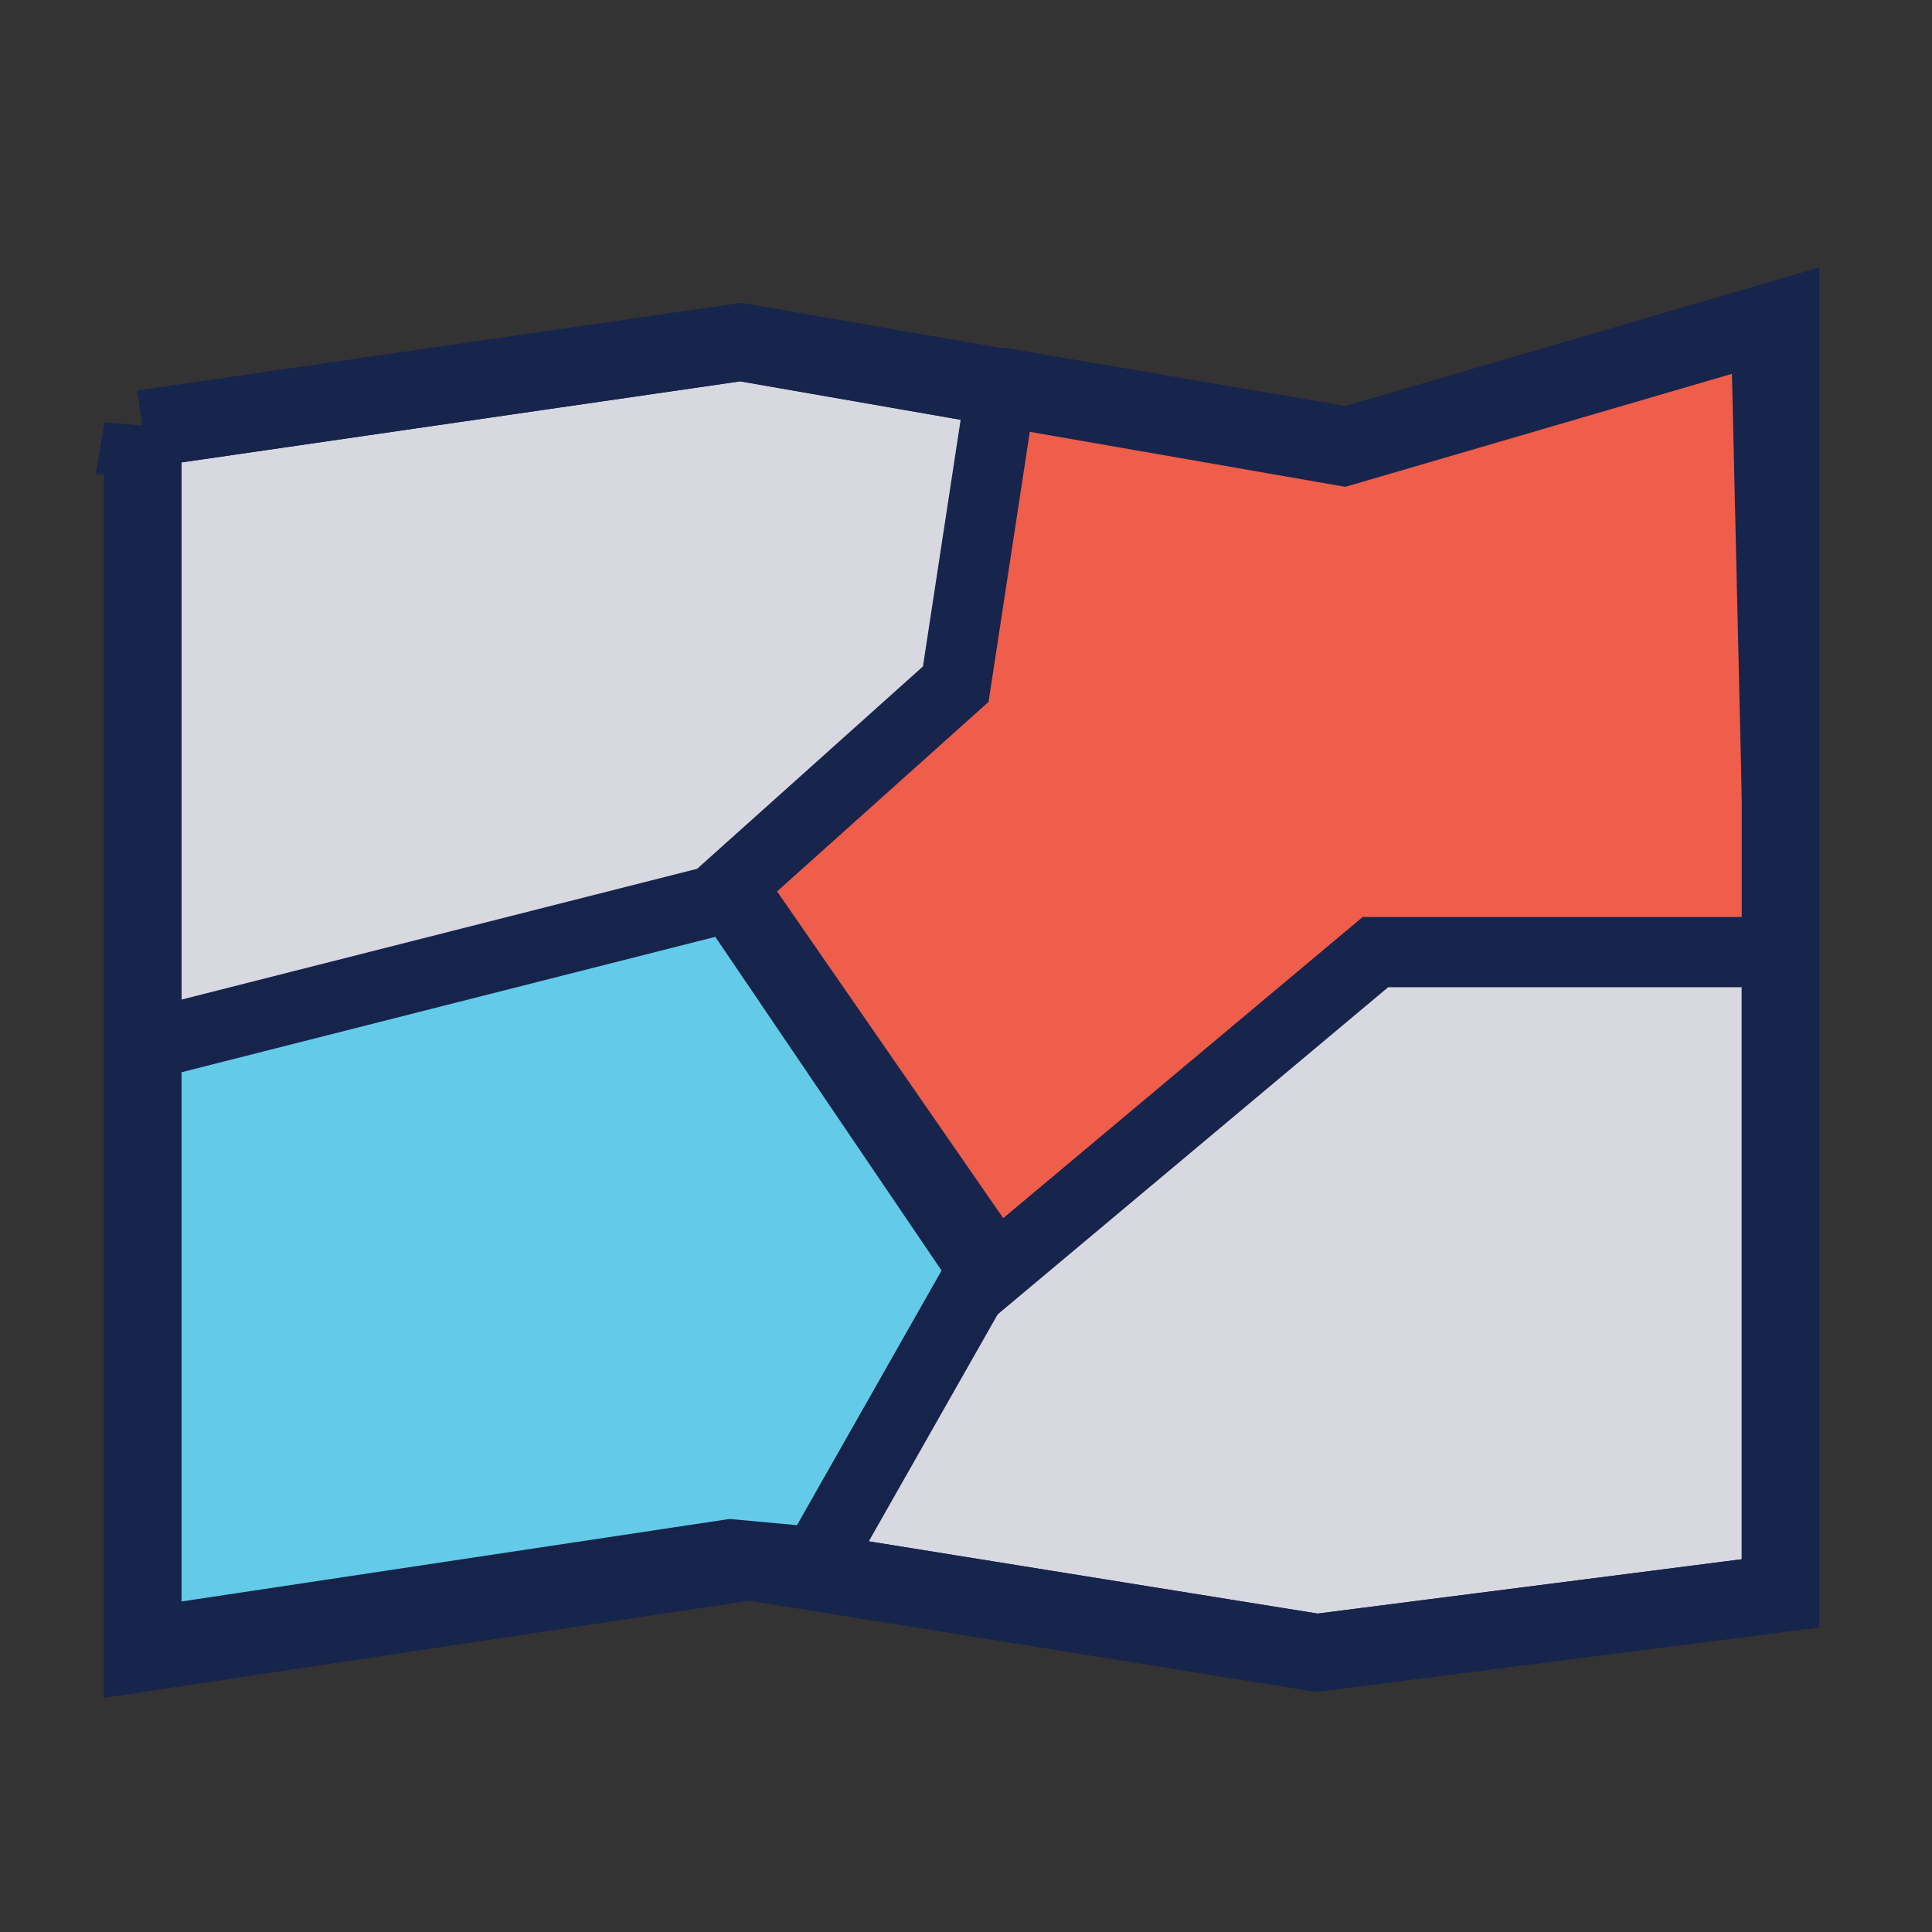 <svg xmlns="http://www.w3.org/2000/svg" id="Layer_1" width="50" height="50" viewBox="0 0 1250 1250"><rect x="0" y="0" width="1250" height="1250" fill="#333333" stroke="none"/><defs><style>.cls-3{fill:none;stroke:#17244c;stroke-width:50.11px}</style></defs><path d="M92.4 277.48v791.81l392.53-59.09c122.37 19.69 244.74 39.4 367.12 59.09 99.97-12.8 199.94-25.61 299.91-38.41V206.57c-94.32 27.58-188.65 55.15-282.97 82.73l-389.71-67.95c-128.96 18.71-257.92 37.43-386.88 56.14Z" style="fill:#d8d8e0"/><path d="M92.4 277.48v791.81l392.53-59.09c122.37 19.69 244.74 39.4 367.12 59.09 99.97-12.8 199.94-25.61 299.91-38.41V206.57c-94.32 27.58-188.65 55.15-282.97 82.73l-389.71-67.95c-128.96 18.71-257.92 37.43-386.88 56.14Z" class="cls-3"/><path d="m648.15 247.69-29.79 194.96L472.69 573.2l171.89 248.34 245.31-205.52h262.07l-9.42-405.51-263.94 76.61-230.45-39.43z" style="stroke:#17244c;fill:#ef5d4b;stroke-width:45.41px"/><path d="m92.4 1062.96 380.29-57.25 55.51 5.11 107.79-189.83-163.3-240.87L92.4 676.59v386.37z" style="fill:#63cbe8;stroke:#16244c;stroke-width:45.57px"/><path d="M114.37 423.72 301.1 355l122.71 68.72 179.15 125.16 164.43 289.59 142.34 66.27 206.15-54 41.72-22.08" style="stroke-width:45.57px;fill:none;stroke:#fff;stroke-dasharray:0 77.87;stroke-miterlimit:10"/><path d="M92.4 277.48v791.81l392.53-59.09c122.37 19.69 244.74 39.4 367.12 59.09 99.97-12.8 199.94-25.61 299.91-38.41V206.57c-94.32 27.58-188.65 55.15-282.97 82.73l-389.71-67.95c-128.96 18.71-257.92 37.43-386.88 56.14Z" class="cls-3"/></svg>